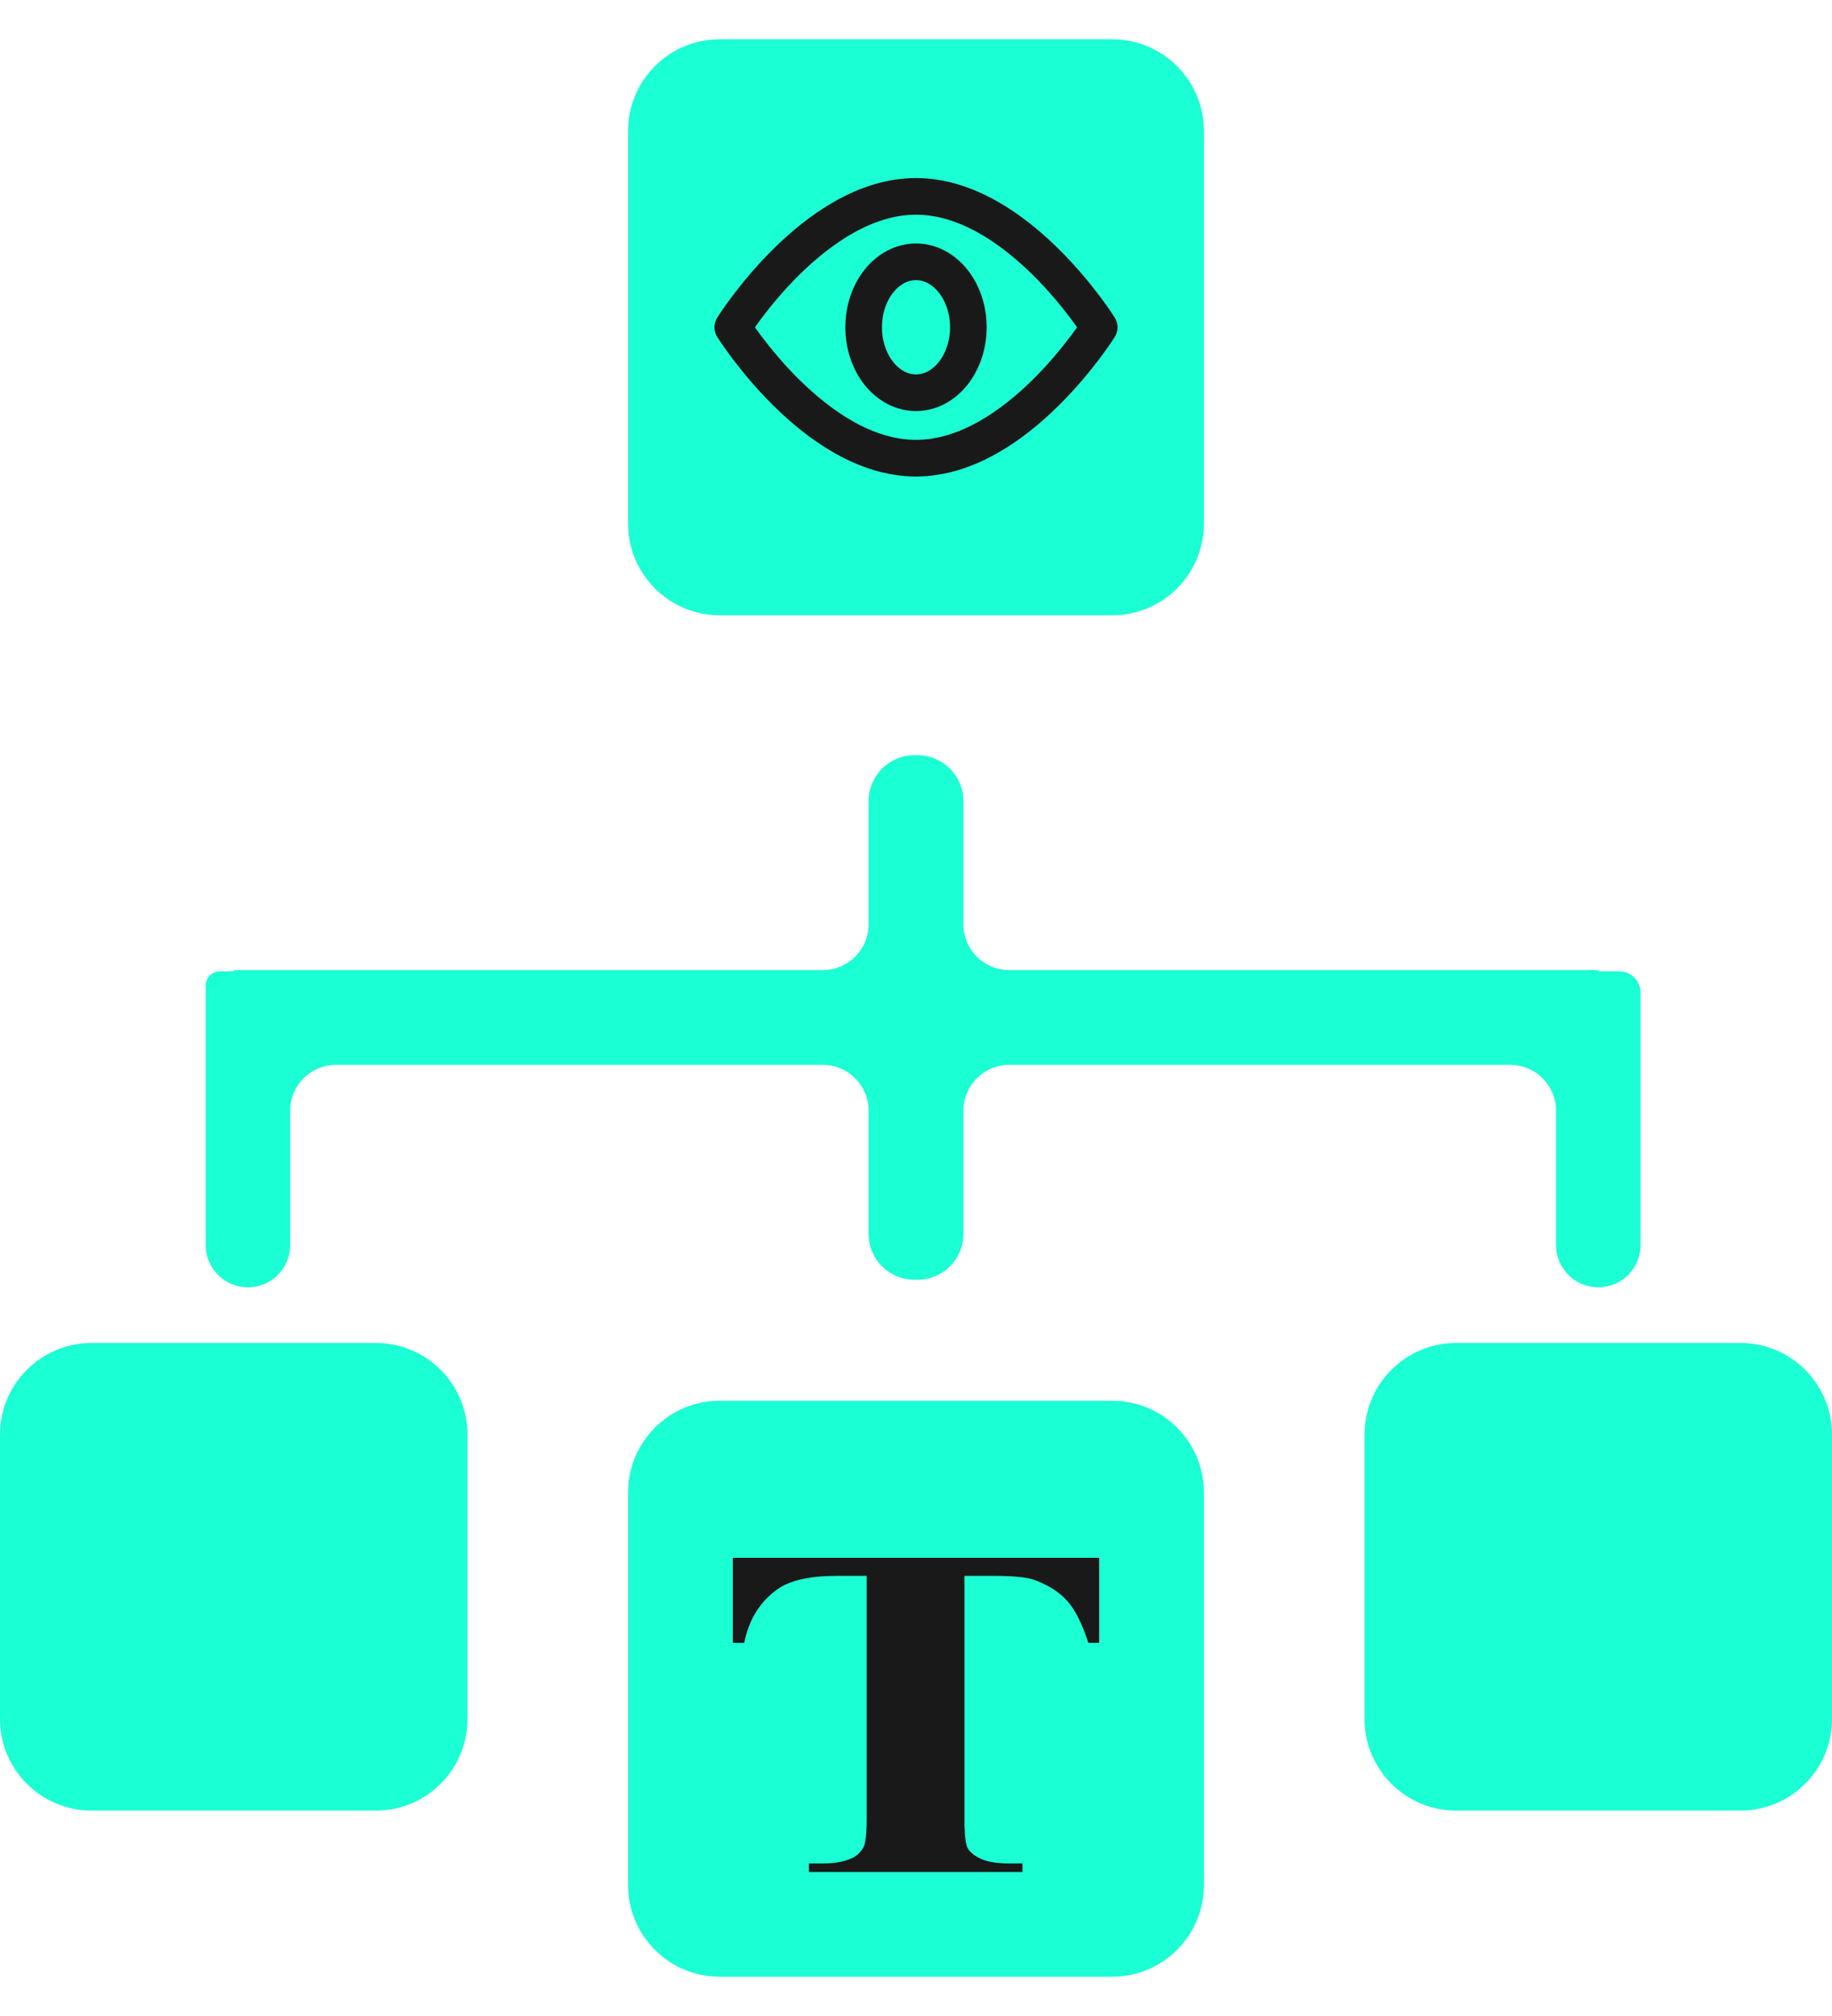<svg width="40" height="44" viewBox="0 0 40 44" fill="none" xmlns="http://www.w3.org/2000/svg">
<g opacity="0.9">
<path d="M24.286 0.857H15.714C14.61 0.857 13.714 1.753 13.714 2.857V11.429C13.714 12.533 14.61 13.429 15.714 13.429H24.286C25.39 13.429 26.286 12.533 26.286 11.429V2.857C26.286 1.753 25.39 0.857 24.286 0.857Z" fill="#02FFCF"/>
<path d="M24.286 30.572H15.714C14.61 30.572 13.714 31.467 13.714 32.572V41.143C13.714 42.248 14.61 43.143 15.714 43.143H24.286C25.39 43.143 26.286 42.248 26.286 41.143V32.572C26.286 31.467 25.39 30.572 24.286 30.572Z" fill="#02FFCF"/>
<path d="M8.207 29.311H2C0.895 29.311 0 30.206 0 31.311V37.517C0 38.622 0.895 39.517 2 39.517H8.207C9.311 39.517 10.207 38.622 10.207 37.517V31.311C10.207 30.206 9.311 29.311 8.207 29.311Z" fill="#02FFCF"/>
<path d="M38 29.311H31.794C30.689 29.311 29.794 30.206 29.794 31.311V37.517C29.794 38.622 30.689 39.517 31.794 39.517H38C39.105 39.517 40 38.622 40 37.517V31.311C40 30.206 39.105 29.311 38 29.311Z" fill="#02FFCF"/>
<path d="M6.335 24.241C6.335 23.689 6.783 23.241 7.335 23.241H17.965C18.518 23.241 18.965 23.689 18.965 24.241V26.931C18.965 27.483 19.413 27.931 19.965 27.931H20.035C20.587 27.931 21.035 27.483 21.035 26.931V24.241C21.035 23.689 21.482 23.241 22.035 23.241H32.975C33.527 23.241 33.975 23.689 33.975 24.241V27.175C33.975 27.684 34.388 28.096 34.897 28.096C35.406 28.096 35.819 27.684 35.819 27.175V21.661C35.819 21.407 35.612 21.2 35.358 21.2H34.911C34.903 21.2 34.897 21.194 34.897 21.186C34.897 21.179 34.891 21.172 34.883 21.172H22.035C21.482 21.172 21.035 20.725 21.035 20.172V17.483C21.035 16.931 20.587 16.483 20.035 16.483H19.965C19.413 16.483 18.965 16.931 18.965 17.483V20.172C18.965 20.725 18.518 21.172 17.965 21.172H5.118C5.11 21.172 5.104 21.179 5.104 21.186C5.104 21.194 5.098 21.2 5.09 21.2H4.798C4.629 21.2 4.492 21.337 4.492 21.506V27.175C4.492 27.684 4.905 28.096 5.414 28.096C5.923 28.096 6.335 27.684 6.335 27.175V24.241Z" fill="#02FFCF"/>
<path d="M24 7.143C24 7.143 22.212 10 20 10C17.789 10 16 7.143 16 7.143C16 7.143 17.788 4.286 20 4.286C22.212 4.286 24 7.143 24 7.143ZM20 5.714C19.697 5.714 19.406 5.865 19.192 6.133C18.977 6.4 18.857 6.764 18.857 7.143C18.857 7.522 18.977 7.885 19.192 8.153C19.406 8.421 19.697 8.572 20 8.572C20.303 8.572 20.594 8.421 20.808 8.153C21.023 7.885 21.143 7.522 21.143 7.143C21.143 6.764 21.023 6.4 20.808 6.133C20.594 5.865 20.303 5.714 20 5.714Z" stroke="black" stroke-width="0.8" stroke-linecap="round" stroke-linejoin="round"/>
<path d="M24 34V35.856H23.764C23.623 35.428 23.468 35.121 23.297 34.935C23.126 34.747 22.892 34.597 22.594 34.486C22.428 34.425 22.137 34.394 21.721 34.394H21.058V39.684C21.058 40.035 21.082 40.254 21.13 40.341C21.182 40.429 21.281 40.507 21.425 40.574C21.574 40.638 21.776 40.67 22.03 40.67H22.325V40.857H17.662V40.67H17.957C18.216 40.67 18.424 40.635 18.581 40.564C18.695 40.517 18.785 40.436 18.851 40.321C18.899 40.24 18.923 40.028 18.923 39.684V34.394H18.279C17.679 34.394 17.244 34.492 16.972 34.688C16.591 34.961 16.35 35.35 16.25 35.856H16V34H24Z" fill="black"/>
</g>
</svg>
